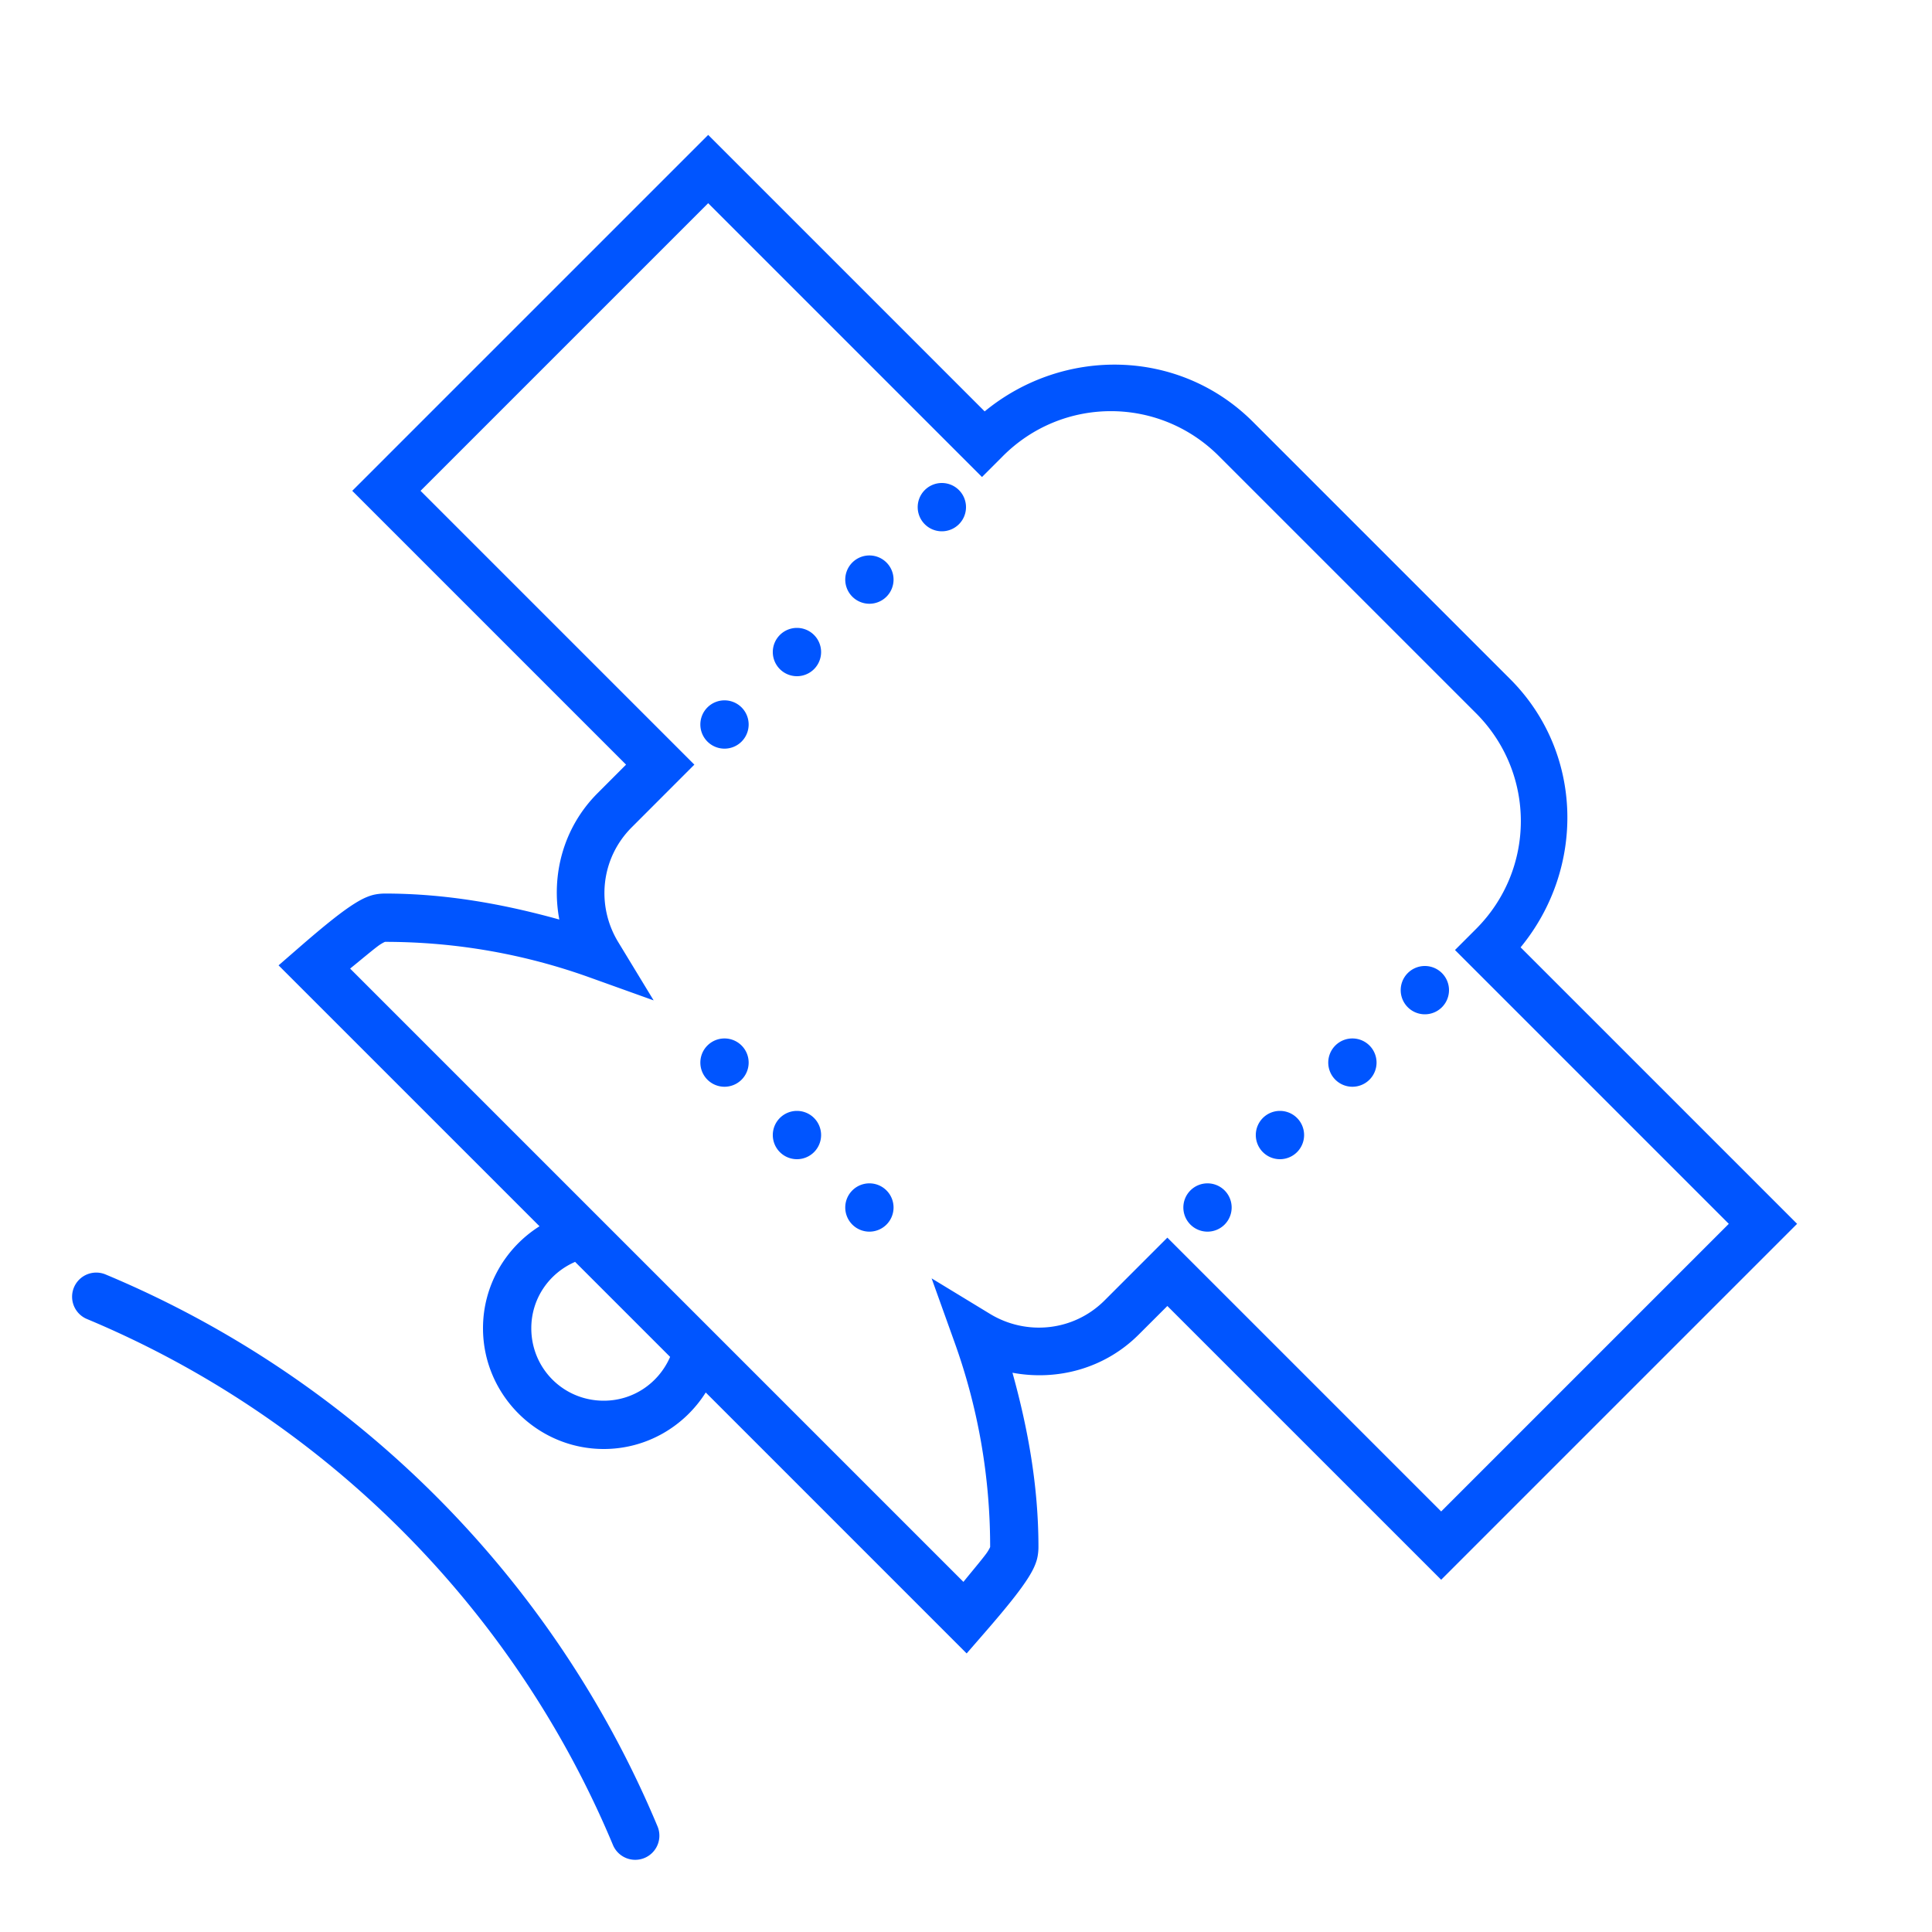 <svg xmlns="http://www.w3.org/2000/svg" viewBox="0 0 80 80" width="480" height="480"><path d="M29.324 5.586L14.586 20.324L25.924 31.662L24.744 32.844C23.324 34.264 22.815 36.235 23.16 38.076C20.851 37.434 18.454 37 15.941 37C15.856 37 15.619 37.006 15.389 37.074C15.158 37.143 14.94 37.253 14.689 37.41C14.188 37.724 13.516 38.25 12.344 39.27L11.535 39.973L22.34 50.777C20.937 51.662 20 53.224 20 55C20 57.75 22.25 60 25 60C26.776 60 28.338 59.063 29.223 57.66L40.027 68.465L40.73 67.656C41.75 66.484 42.276 65.812 42.59 65.311C42.747 65.06 42.857 64.842 42.926 64.611C42.994 64.381 43 64.144 43 64.059C43 61.547 42.566 59.151 41.924 56.842C43.765 57.187 45.736 56.678 47.156 55.258L48.338 54.078L59.676 65.414L74.414 50.676L73.707 49.969L62.965 39.227C65.649 35.963 65.579 31.165 62.531 28.117L51.883 17.469C48.835 14.421 44.037 14.351 40.773 17.035L29.324 5.586 z M 29.324 8.414L40.662 19.752L41.531 18.883C44.008 16.406 47.992 16.406 50.469 18.883L61.117 29.531C63.594 32.008 63.594 35.992 61.117 38.469L60.248 39.338L71.586 50.676L59.676 62.586L48.338 51.248L45.742 53.844C44.446 55.14 42.486 55.313 40.992 54.404L38.576 52.934L39.531 55.596C40.48 58.24 41 61.085 41 64.057C41 64.057 40.985 64.106 40.895 64.25C40.778 64.437 40.264 65.043 39.893 65.502L14.498 40.107C14.957 39.736 15.564 39.222 15.75 39.105C15.894 39.015 15.943 39 15.943 39C18.916 39 21.76 39.52 24.404 40.469L27.066 41.424L25.598 39.008C24.689 37.514 24.862 35.554 26.158 34.258L28.752 31.662L17.414 20.324L29.324 8.414 z M 39 20 A 1 1 0 0 0 38 21 A 1 1 0 0 0 39 22 A 1 1 0 0 0 40 21 A 1 1 0 0 0 39 20 z M 36 23 A 1 1 0 0 0 35 24 A 1 1 0 0 0 36 25 A 1 1 0 0 0 37 24 A 1 1 0 0 0 36 23 z M 33 26 A 1 1 0 0 0 32 27 A 1 1 0 0 0 33 28 A 1 1 0 0 0 34 27 A 1 1 0 0 0 33 26 z M 30 29 A 1 1 0 0 0 29 30 A 1 1 0 0 0 30 31 A 1 1 0 0 0 31 30 A 1 1 0 0 0 30 29 z M 59 40 A 1 1 0 0 0 58 41 A 1 1 0 0 0 59 42 A 1 1 0 0 0 60 41 A 1 1 0 0 0 59 40 z M 30 43 A 1 1 0 0 0 29 44 A 1 1 0 0 0 30 45 A 1 1 0 0 0 31 44 A 1 1 0 0 0 30 43 z M 56 43 A 1 1 0 0 0 55 44 A 1 1 0 0 0 56 45 A 1 1 0 0 0 57 44 A 1 1 0 0 0 56 43 z M 33 46 A 1 1 0 0 0 32 47 A 1 1 0 0 0 33 48 A 1 1 0 0 0 34 47 A 1 1 0 0 0 33 46 z M 53 46 A 1 1 0 0 0 52 47 A 1 1 0 0 0 53 48 A 1 1 0 0 0 54 47 A 1 1 0 0 0 53 46 z M 36 49 A 1 1 0 0 0 35 50 A 1 1 0 0 0 36 51 A 1 1 0 0 0 37 50 A 1 1 0 0 0 36 49 z M 50 49 A 1 1 0 0 0 49 50 A 1 1 0 0 0 50 51 A 1 1 0 0 0 51 50 A 1 1 0 0 0 50 49 z M 23.812 52.25L27.748 56.186 A 1 1 0 0 0 27.729 56.229C27.258 57.272 26.224 58 25 58C23.332 58 22 56.668 22 55C22 53.776 22.728 52.742 23.771 52.271 A 1 1 0 0 0 23.812 52.25 z M 3.998 52.695 A 1 1 0 0 0 3.613 54.623C13.421 58.725 21.275 66.579 25.377 76.387 A 1 1 0 1 0 27.221 75.613C22.915 65.319 14.681 57.085 4.387 52.779 A 1 1 0 0 0 3.998 52.695 z" fill="#0055FF"></path></svg>